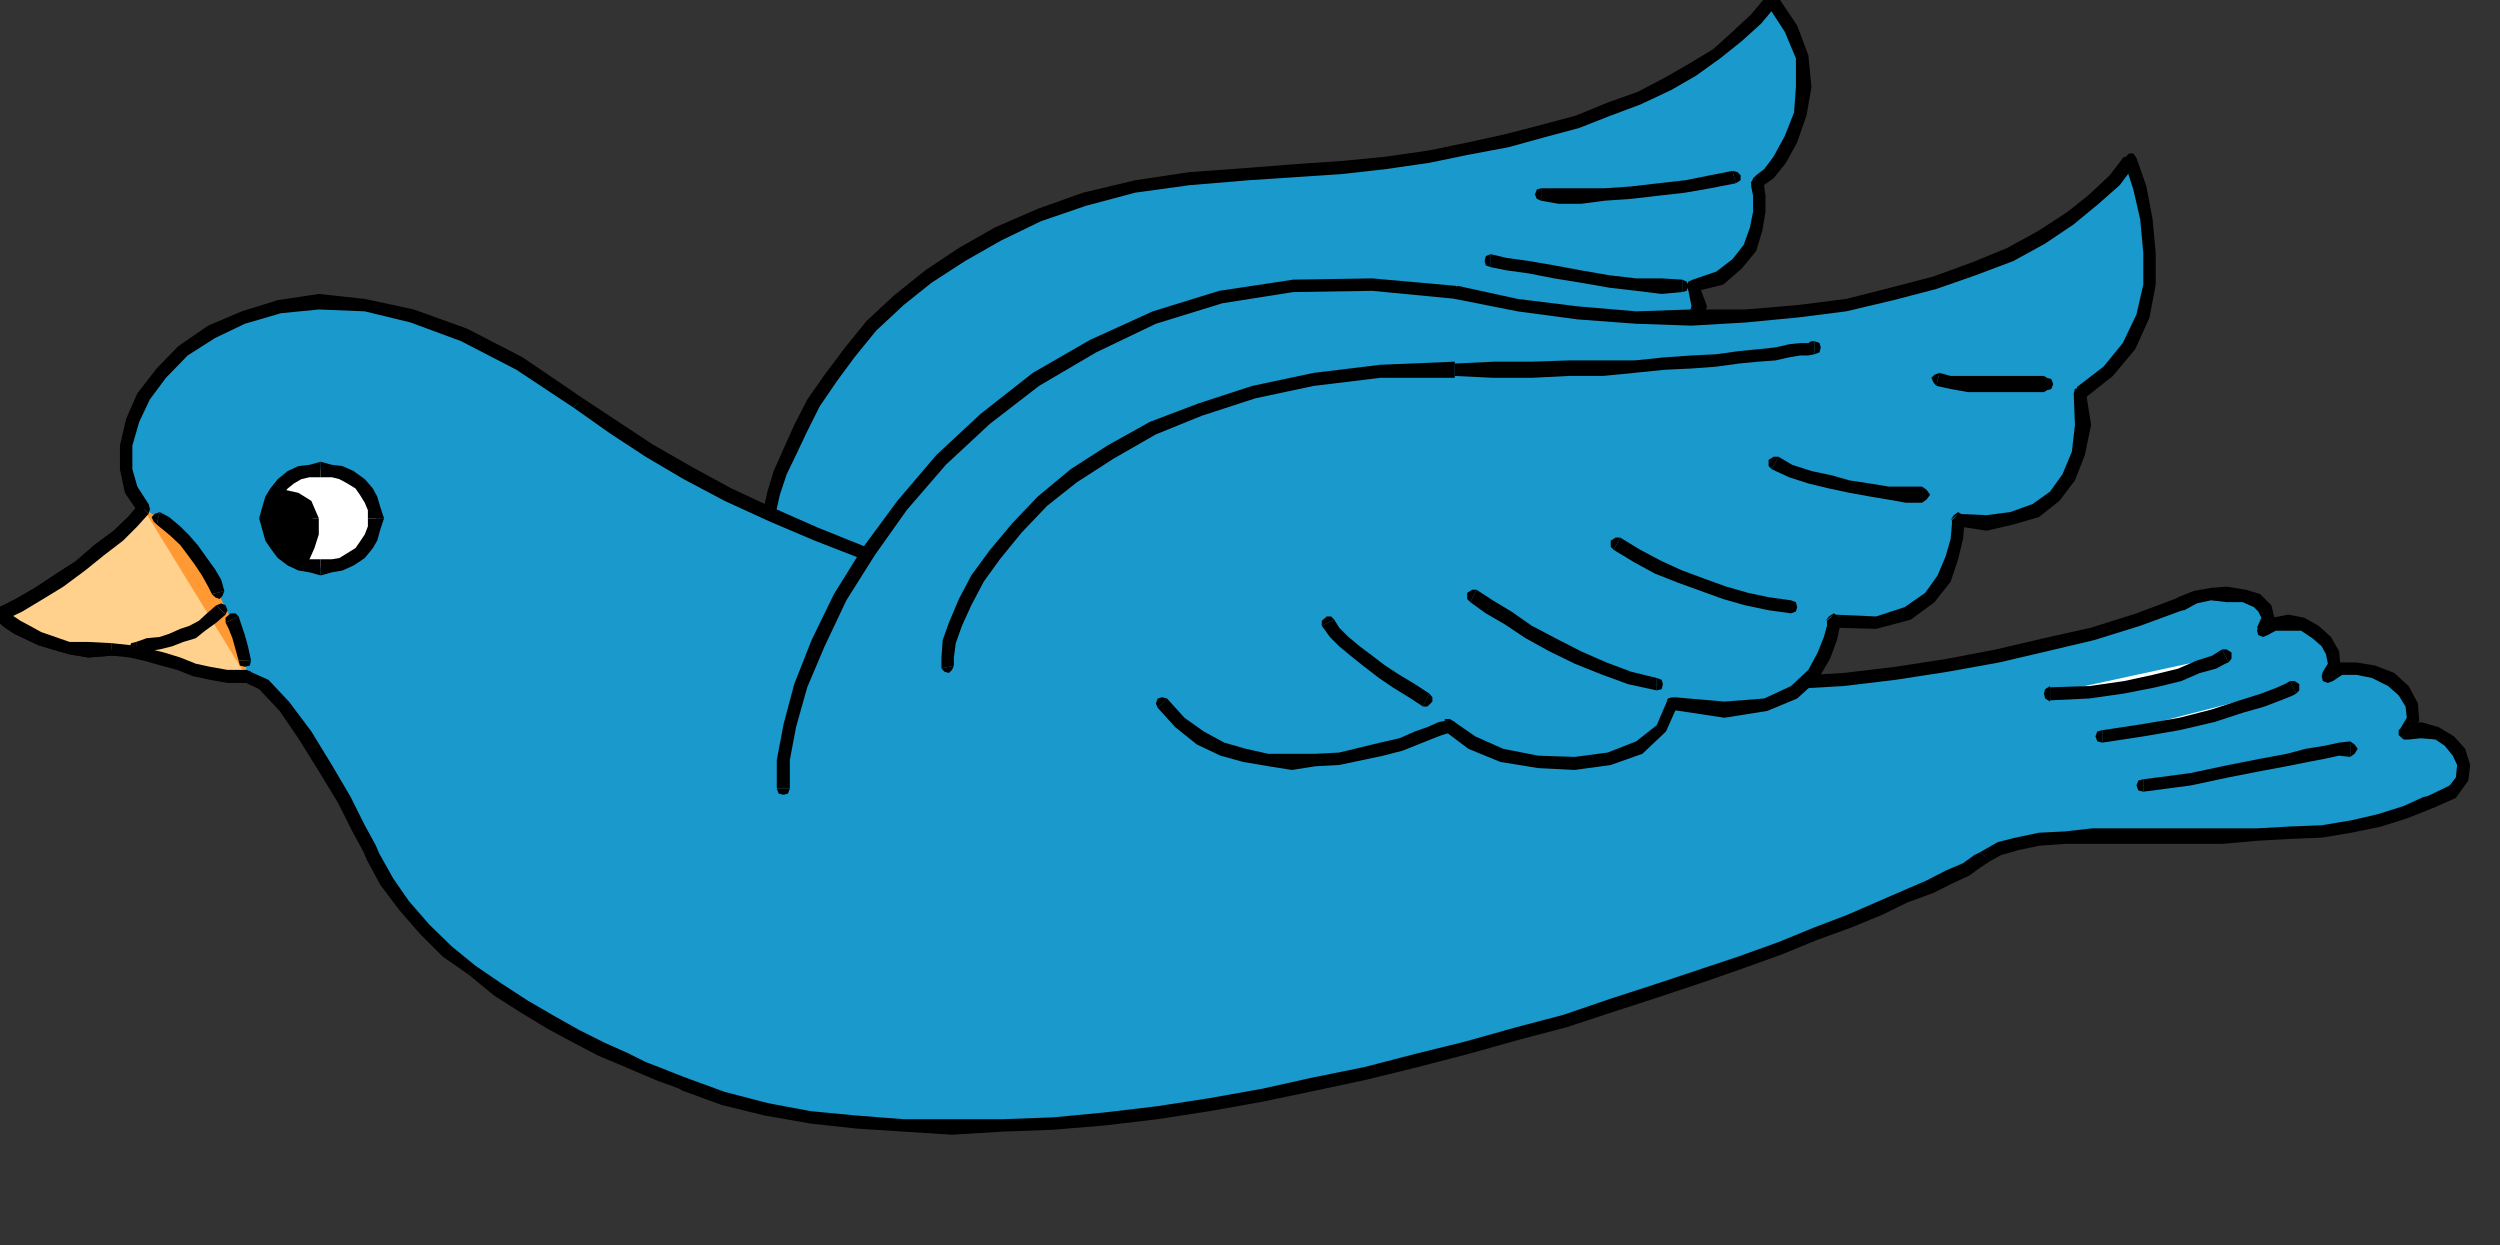 <?xml version="1.0" encoding="UTF-8" standalone="no"?>
<svg
   xmlns:ooo="http://xml.openoffice.org/svg/export"
   xmlns:dc="http://purl.org/dc/elements/1.1/"
   xmlns:cc="http://creativecommons.org/ns#"
   xmlns:rdf="http://www.w3.org/1999/02/22-rdf-syntax-ns#"
   xmlns:svg="http://www.w3.org/2000/svg"
   xmlns="http://www.w3.org/2000/svg"
   xmlns:sodipodi="http://sodipodi.sourceforge.net/DTD/sodipodi-0.dtd"
   xmlns:inkscape="http://www.inkscape.org/namespaces/inkscape"
   version="1.2"
   width="40.23mm"
   height="20.04mm"
   viewBox="0 0 4023 2004"
   preserveAspectRatio="xMidYMid"
   xml:space="preserve"
   id="svg263"
   sodipodi:docname="birdfly1.svg"
   style="fill-rule:evenodd;stroke-width:28.222;stroke-linejoin:round"
   inkscape:version="0.92.5 (2060ec1f9f, 2020-04-08)"><rect x="0" y="0" width="4023" height="2004" fill="#333333" stroke="none"/><sodipodi:namedview
   pagecolor="#ffffff"
   bordercolor="#666666"
   borderopacity="1"
   objecttolerance="10"
   gridtolerance="10"
   guidetolerance="10"
   inkscape:pageopacity="0"
   inkscape:pageshadow="2"
   inkscape:window-width="664"
   inkscape:window-height="487"
   id="namedview265"
   showgrid="false"
   inkscape:zoom="0.2102413"
   inkscape:cx="76.044095"
   inkscape:cy="37.870865"
   inkscape:window-x="0"
   inkscape:window-y="0"
   inkscape:window-maximized="0"
   inkscape:current-layer="svg263" />
 <defs
   class="ClipPathGroup"
   id="defs8">
  <clipPath
   id="presentation_clip_path"
   clipPathUnits="userSpaceOnUse">
   <rect
   x="0"
   y="0"
   width="21000"
   height="29700"
   id="rect2" />
  </clipPath>
  <clipPath
   id="presentation_clip_path_shrink"
   clipPathUnits="userSpaceOnUse">
   <rect
   x="21"
   y="29"
   width="20958"
   height="29641"
   id="rect5" />
  </clipPath>
 </defs>
 <defs
   class="TextShapeIndex"
   id="defs12">
  <g
   ooo:slide="id1"
   ooo:id-list="id3"
   id="g10" />
 </defs>
 <defs
   class="EmbeddedBulletChars"
   id="defs44">
  <g
   id="bullet-char-template-57356"
   transform="matrix(4.8828125e-4,0,0,-4.8828125e-4,0,0)">
   <path
   d="M 580,1141 1163,571 580,0 -4,571 Z"
   id="path14"
   inkscape:connector-curvature="0" />
  </g>
  <g
   id="bullet-char-template-57354"
   transform="matrix(4.8828125e-4,0,0,-4.8828125e-4,0,0)">
   <path
   d="M 8,1128 H 1137 V 0 H 8 Z"
   id="path17"
   inkscape:connector-curvature="0" />
  </g>
  <g
   id="bullet-char-template-10146"
   transform="matrix(4.8828125e-4,0,0,-4.8828125e-4,0,0)">
   <path
   d="M 174,0 602,739 174,1481 1456,739 Z M 1358,739 309,1346 659,739 Z"
   id="path20"
   inkscape:connector-curvature="0" />
  </g>
  <g
   id="bullet-char-template-10132"
   transform="matrix(4.8828125e-4,0,0,-4.8828125e-4,0,0)">
   <path
   d="M 2015,739 1276,0 H 717 l 543,543 H 174 v 393 h 1086 l -543,545 h 557 z"
   id="path23"
   inkscape:connector-curvature="0" />
  </g>
  <g
   id="bullet-char-template-10007"
   transform="matrix(4.8828125e-4,0,0,-4.8828125e-4,0,0)">
   <path
   d="m 0,-2 c -7,16 -16,29 -25,39 l 381,530 c -94,256 -141,385 -141,387 0,25 13,38 40,38 9,0 21,-2 34,-5 21,4 42,12 65,25 l 27,-13 111,-251 280,301 64,-25 24,25 c 21,-10 41,-24 62,-43 C 886,937 835,863 770,784 769,783 710,716 594,584 L 774,223 c 0,-27 -21,-55 -63,-84 l 16,-20 C 717,90 699,76 672,76 641,76 570,178 457,381 L 164,-76 c -22,-34 -53,-51 -92,-51 -42,0 -63,17 -64,51 -7,9 -10,24 -10,44 0,9 1,19 2,30 z"
   id="path26"
   inkscape:connector-curvature="0" />
  </g>
  <g
   id="bullet-char-template-10004"
   transform="matrix(4.8828125e-4,0,0,-4.8828125e-4,0,0)">
   <path
   d="M 285,-33 C 182,-33 111,30 74,156 52,228 41,333 41,471 c 0,78 14,145 41,201 34,71 87,106 158,106 53,0 88,-31 106,-94 l 23,-176 c 8,-64 28,-97 59,-98 l 735,706 c 11,11 33,17 66,17 42,0 63,-15 63,-46 V 965 c 0,-36 -10,-64 -30,-84 L 442,47 C 390,-6 338,-33 285,-33 Z"
   id="path29"
   inkscape:connector-curvature="0" />
  </g>
  <g
   id="bullet-char-template-9679"
   transform="matrix(4.8828125e-4,0,0,-4.8828125e-4,0,0)">
   <path
   d="M 813,0 C 632,0 489,54 383,161 276,268 223,411 223,592 c 0,181 53,324 160,431 106,107 249,161 430,161 179,0 323,-54 432,-161 108,-107 162,-251 162,-431 0,-180 -54,-324 -162,-431 C 1136,54 992,0 813,0 Z"
   id="path32"
   inkscape:connector-curvature="0" />
  </g>
  <g
   id="bullet-char-template-8226"
   transform="matrix(4.8828125e-4,0,0,-4.8828125e-4,0,0)">
   <path
   d="m 346,457 c -73,0 -137,26 -191,78 -54,51 -81,114 -81,188 0,73 27,136 81,188 54,52 118,78 191,78 73,0 134,-26 185,-79 51,-51 77,-114 77,-187 0,-75 -25,-137 -76,-188 -50,-52 -112,-78 -186,-78 z"
   id="path35"
   inkscape:connector-curvature="0" />
  </g>
  <g
   id="bullet-char-template-8211"
   transform="matrix(4.8828125e-4,0,0,-4.8828125e-4,0,0)">
   <path
   d="M -4,459 H 1135 V 606 H -4 Z"
   id="path38"
   inkscape:connector-curvature="0" />
  </g>
  <g
   id="bullet-char-template-61548"
   transform="matrix(4.8828125e-4,0,0,-4.8828125e-4,0,0)">
   <path
   d="m 173,740 c 0,163 58,303 173,419 116,115 255,173 419,173 163,0 302,-58 418,-173 116,-116 174,-256 174,-419 0,-163 -58,-303 -174,-418 C 1067,206 928,148 765,148 601,148 462,206 346,322 231,437 173,577 173,740 Z"
   id="path41"
   inkscape:connector-curvature="0" />
  </g>
 </defs>
 <g
   id="g49"
   transform="translate(-8488,-13848)">
  <g
   id="id2"
   class="Master_Slide">
   <g
   id="bg-id2"
   class="Background" />
   <g
   id="bo-id2"
   class="BackgroundObjects" />
  </g>
 </g>
 <g
   class="SlideGroup"
   id="g261"
   transform="translate(-8488,-13848)">
  <g
   id="g259">
   <g
   id="container-id1">
    <g
   id="id1"
   class="Slide"
   clip-path="url(#presentation_clip_path)">
     <g
   class="Page"
   id="g255">
      <g
   class="Graphic"
   id="g253">
       <g
   id="id3">
        <rect
   class="BoundingBox"
   x="8488"
   y="13848"
   width="4023"
   height="2004"
   id="rect51"
   style="fill:none;stroke:none" />
        <defs
   id="defs56">
         <clipPath
   id="clip_path_1"
   clipPathUnits="userSpaceOnUse">
          <path
   d="m 8488,13848 h 4022 v 2003 H 8488 Z"
   id="path53"
   inkscape:connector-curvature="0" />
         </clipPath>
        </defs>
        <g
   clip-path="url(#clip_path_1)"
   id="g250">
         <path
   d="m 9733,14641 10,-33 16,-33 17,-38 21,-40 28,-41 30,-41 36,-43 43,-41 48,-38 54,-36 58,-33 66,-30 74,-26 81,-20 87,-13 96,-7 76,-5 74,-5 71,-8 69,-10 63,-13 61,-13 59,-15 56,-15 51,-21 48,-17 46,-23 40,-23 38,-26 34,-28 30,-27 25,-31 31,46 18,46 2,48 -5,43 -15,41 -18,33 -18,23 -17,12 v 8 l 2,15 v 26 l -5,28 -10,30 -20,26 -28,23 -44,12 11,33 -13,36 -23,28 -10,10 -43,-2 h -61 l -72,-3 -83,3 -92,2 -97,5 -101,10 -102,13 -101,18 -100,25 -94,31 -86,38 -76,46 -66,53 -51,64 -33,74 -183,-74 -8,-13 -5,-13 3,-17 z"
   id="path58"
   inkscape:connector-curvature="0"
   style="fill:#1999cc;stroke:none" />
         <path
   d="m 10498,14118 v 0 l -96,7 -87,13 -84,20 -73,26 -69,30 -58,33 -54,36 -51,41 -43,40 -35,43 -33,44 -28,40 -21,41 -17,38 -16,36 -10,33 20,5 11,-33 15,-31 18,-38 20,-40 28,-41 28,-38 35,-43 44,-41 45,-36 54,-35 58,-33 64,-31 73,-25 79,-21 87,-12 96,-8 v 0 z"
   id="path60"
   inkscape:connector-curvature="0"
   style="fill:#000000;stroke:none" />
         <path
   d="m 11347,13840 h -15 l -26,31 -30,28 -31,28 -38,23 -40,23 -44,23 -48,17 -51,21 -56,15 -58,15 -59,13 -63,13 -69,10 -71,7 -74,5 -76,6 v 20 l 76,-5 74,-5 71,-8 69,-10 63,-13 64,-12 58,-16 56,-15 51,-20 48,-18 49,-23 40,-23 39,-28 35,-28 31,-28 25,-30 h -15 15 l 3,-8 -3,-8 -8,-2 -7,2 z"
   id="path62"
   inkscape:connector-curvature="0"
   style="fill:#000000;stroke:none" />
         <path
   d="m 11327,14140 -8,11 23,-16 20,-25 18,-33 15,-43 8,-46 -5,-51 -18,-48 -33,-49 -15,16 28,43 18,43 v 46 l -3,41 -15,38 -18,33 -15,20 -13,10 -8,10 8,-10 -5,5 -3,8 5,5 8,3 z"
   id="path64"
   inkscape:connector-curvature="0"
   style="fill:#000000;stroke:none" />
         <path
   d="m 11220,14301 -8,17 49,-12 30,-26 23,-28 10,-33 5,-30 v -26 l -2,-15 v -8 h -21 v 8 l 3,15 v 26 l -5,25 -10,28 -18,23 -26,20 -38,13 -7,18 7,-18 -7,3 -3,7 3,8 7,2 z"
   id="path66"
   inkscape:connector-curvature="0"
   style="fill:#000000;stroke:none" />
         <path
   d="m 11177,14425 7,-2 11,-10 25,-31 15,-41 -15,-40 -15,15 5,25 -10,31 -21,25 -10,10 8,-2 -8,2 -2,8 2,8 8,2 7,-2 z"
   id="path68"
   inkscape:connector-curvature="0"
   style="fill:#000000;stroke:none" />
         <path
   d="m 9916,14802 13,-8 33,-71 48,-61 64,-51 76,-46 84,-38 94,-30 99,-26 99,-18 102,-12 101,-11 97,-5 h 92 l 83,-2 72,2 h 61 43 v -20 l -43,-5 h -61 l -72,-3 -83,3 -92,5 -97,5 -101,10 -102,13 -104,18 -99,25 -94,31 -89,38 -76,46 -69,56 -53,66 -33,76 12,-8 z"
   id="path70"
   inkscape:connector-curvature="0"
   style="fill:#000000;stroke:none" />
         <path
   d="m 9726,14723 7,5 183,74 5,-21 -183,-73 8,5 -8,-5 -7,2 -5,5 2,8 5,5 z"
   id="path72"
   inkscape:connector-curvature="0"
   style="fill:#000000;stroke:none" />
         <path
   d="m 9723,14639 v 0 l -8,36 -2,17 5,18 8,13 20,-10 -8,-13 -5,-8 3,-17 7,-31 v 0 0 l -2,-8 -5,-5 h -8 z"
   id="path74"
   inkscape:connector-curvature="0"
   style="fill:#000000;stroke:none" />
         <path
   d="m 12402,15137 33,-15 15,-20 3,-23 -8,-20 -15,-18 -21,-13 -25,-5 -25,5 12,-23 -2,-23 -13,-23 -20,-17 -28,-13 -28,-5 h -26 l -20,12 10,-20 -2,-18 -11,-17 -17,-16 -21,-12 -23,-3 -22,3 -18,10 7,-21 -5,-15 -12,-13 -21,-7 -28,-3 h -25 l -25,5 -23,10 -69,26 -74,23 -76,18 -76,17 -81,16 -84,12 -84,11 -87,5 -86,5 -89,2 h -91 -89 l -92,-5 -91,-7 -92,-8 -89,-10 -91,-13 -89,-15 -89,-18 -89,-18 -87,-20 -83,-23 -84,-25 -79,-26 -79,-28 -76,-30 -71,-31 -71,-33 -67,-36 -60,-35 -59,-38 -56,-38 -94,-64 -89,-46 -84,-30 -76,-18 -74,-5 -63,7 -59,18 -50,23 -46,31 -36,35 -28,38 -18,38 -10,41 v 38 l 8,33 20,31 -18,20 -22,23 -31,23 -30,25 -33,23 -36,23 -31,18 -30,15 13,10 15,11 15,7 21,10 22,8 26,8 30,2 h 38 28 l 31,5 28,5 28,8 28,8 25,7 26,8 22,2 28,13 33,36 33,46 34,53 30,51 23,46 18,33 5,12 23,41 28,38 33,38 35,36 41,30 41,31 43,28 43,25 41,23 40,21 36,15 33,15 25,10 21,8 12,5 5,3 64,22 69,18 71,13 73,8 77,5 78,2 82,-2 81,-3 84,-7 84,-11 84,-12 84,-16 83,-17 84,-18 82,-21 81,-20 81,-23 77,-20 76,-26 71,-22 69,-23 66,-23 63,-23 56,-23 56,-20 48,-21 43,-20 39,-15 30,-16 28,-12 18,-13 13,-8 22,-12 28,-8 36,-8 41,-2 45,-3 h 49 53 53 54 l 56,-2 53,-3 51,-2 48,-8 46,-10 41,-13 35,-15 z"
   id="path76"
   inkscape:connector-curvature="0"
   style="fill:#1999cc;stroke:none" />
         <path
   d="m 12351,15020 13,18 20,-2 23,2 15,10 13,16 7,15 -2,20 -10,13 -31,15 5,21 36,-16 20,-28 3,-25 -8,-26 -18,-20 -25,-15 -28,-8 -31,8 13,18 -13,-18 -5,5 v 8 l 8,7 h 8 z"
   id="path78"
   inkscape:connector-curvature="0"
   style="fill:#000000;stroke:none" />
         <path
   d="m 12226,14929 16,15 15,-10 h 23 l 25,5 26,13 17,15 11,18 2,18 -10,17 15,16 15,-28 -2,-28 -15,-28 -23,-21 -31,-12 -30,-5 h -28 l -26,15 16,15 -16,-15 -2,7 2,8 8,3 8,-3 z"
   id="path80"
   inkscape:connector-curvature="0"
   style="fill:#000000;stroke:none" />
         <path
   d="m 12120,14858 17,12 13,-7 h 20 21 l 18,12 15,13 7,13 3,15 -8,13 16,15 12,-28 -2,-20 -13,-23 -20,-18 -23,-13 -26,-5 -25,5 -23,13 18,13 -18,-13 -2,8 2,7 8,3 7,-3 z"
   id="path82"
   inkscape:connector-curvature="0"
   style="fill:#000000;stroke:none" />
         <path
   d="m 12000,14830 h 3 l 20,-11 23,-5 25,3 h 26 l 18,8 7,7 5,10 -7,16 20,10 8,-26 -5,-20 -18,-18 -23,-7 -31,-5 -25,2 -28,5 -25,10 h 2 -2 l -6,5 v 8 l 8,8 h 8 z"
   id="path84"
   inkscape:connector-curvature="0"
   style="fill:#000000;stroke:none" />
         <path
   d="m 9411,14504 v 0 l 58,41 58,38 61,36 66,35 72,33 73,31 77,30 78,28 79,26 84,25 84,23 86,20 92,18 89,18 89,15 91,13 89,10 92,8 91,7 92,8 h 89 91 l 89,-5 86,-5 87,-5 84,-10 84,-13 83,-15 77,-18 76,-18 74,-23 68,-25 -5,-21 -69,26 -73,23 -76,17 -77,18 -78,15 -84,13 -84,10 -87,5 -86,6 h -89 -91 -89 l -92,-3 -91,-8 -92,-7 -89,-10 -91,-13 -89,-15 -89,-18 -87,-18 -86,-20 -84,-23 -84,-26 -79,-25 -78,-28 -77,-31 -68,-30 -71,-33 -66,-36 -61,-35 -59,-39 -53,-35 v 0 z"
   id="path86"
   inkscape:connector-curvature="0"
   style="fill:#000000;stroke:none" />
         <path
   d="m 8727,14675 v -16 l -18,-28 -8,-28 v -38 l 11,-38 17,-36 26,-35 35,-36 44,-28 48,-23 58,-17 61,-6 74,3 74,18 81,30 89,46 92,61 15,-15 -97,-66 -89,-46 -86,-31 -79,-17 -74,-8 -66,10 -58,18 -54,23 -48,33 -35,36 -31,40 -18,41 -10,43 v 38 l 8,38 23,34 v -16 16 l 7,2 8,-2 2,-8 -2,-8 z"
   id="path88"
   inkscape:connector-curvature="0"
   style="fill:#000000;stroke:none" />
         <path
   d="m 8493,14827 v 20 l 31,-15 30,-18 36,-22 35,-26 31,-25 30,-23 23,-23 18,-20 -15,-16 -18,21 -23,22 -31,23 -30,26 -31,20 -35,23 -31,18 -30,15 v 20 -20 l -5,5 v 8 l 7,7 h 8 z"
   id="path90"
   inkscape:connector-curvature="0"
   style="fill:#000000;stroke:none" />
         <path
   d="m 8668,14883 v 0 l -38,-2 h -30 l -23,-8 -23,-8 -18,-10 -15,-8 -15,-10 -13,-10 -10,20 13,11 15,10 15,7 23,11 23,7 28,8 30,5 38,-3 v 0 z"
   id="path92"
   inkscape:connector-curvature="0"
   style="fill:#000000;stroke:none" />
         <path
   d="m 8884,14926 v 0 l -20,-2 -25,-8 -26,-8 -28,-7 -28,-8 -30,-5 -31,-5 h -28 v 20 h 28 l 31,5 25,6 28,7 28,8 26,7 25,8 25,3 v 0 z"
   id="path94"
   inkscape:connector-curvature="0"
   style="fill:#000000;stroke:none" />
         <path
   d="m 9098,15221 v 0 l -5,-12 -18,-33 -23,-46 -30,-51 -33,-54 -36,-48 -33,-35 -36,-16 v 21 l 21,10 33,35 30,44 33,53 31,51 23,46 18,33 5,12 v 0 0 l 5,6 h 10 l 5,-8 z"
   id="path96"
   inkscape:connector-curvature="0"
   style="fill:#000000;stroke:none" />
         <path
   d="m 9591,15582 v 0 l -5,-2 -13,-5 -20,-8 -26,-10 -30,-15 -36,-16 -40,-20 -41,-23 -43,-25 -43,-28 -41,-28 -38,-31 -36,-35 -33,-38 -25,-36 -23,-41 -20,10 22,41 31,41 33,38 36,36 43,30 40,33 44,28 43,26 41,22 40,21 36,15 35,15 26,11 20,7 13,5 5,3 v 0 0 l 7,-3 6,-5 v -7 z"
   id="path98"
   inkscape:connector-curvature="0"
   style="fill:#000000;stroke:none" />
         <path
   d="m 11675,15219 v 0 l -10,5 -18,13 -28,12 -31,16 -35,15 -46,20 -46,20 -55,21 -56,23 -64,23 -66,22 -69,23 -71,23 -76,26 -76,20 -82,23 -81,20 -81,21 -84,17 -81,18 -84,15 -84,13 -84,10 -84,8 -81,3 h -82 -78 l -77,-6 -73,-7 -69,-13 -69,-18 -63,-23 -5,21 63,23 69,17 74,13 73,8 77,5 78,5 82,-5 81,-3 84,-7 84,-10 84,-13 84,-15 86,-18 84,-18 81,-20 81,-21 82,-23 76,-20 76,-25 71,-23 69,-23 66,-23 64,-23 56,-23 55,-20 51,-21 41,-20 41,-15 30,-15 28,-13 18,-13 15,-10 v 0 z"
   id="path100"
   inkscape:connector-curvature="0"
   style="fill:#000000;stroke:none" />
         <path
   d="m 12392,15130 h -3 l -33,15 -41,13 -43,10 -48,8 -51,2 -53,3 h -56 -54 -53 -53 -49 l -45,5 -41,2 -38,8 -28,7 -28,16 15,15 18,-10 28,-8 33,-7 41,-3 h 45 49 53 53 54 l 56,-5 53,-3 51,-2 48,-8 48,-10 41,-13 38,-15 h -2 2 l 5,-5 v -10 l -7,-5 h -8 z"
   id="path102"
   inkscape:connector-curvature="0"
   style="fill:#000000;stroke:none" />
         <path
   d="m 12399,15127 v 0 l -7,3 5,20 7,-2 v 0 0 l 8,-6 v -7 l -5,-5 z"
   id="path104"
   inkscape:connector-curvature="0"
   style="fill:#000000;stroke:none" />
         <path
   d="m 8884,14936 -22,-2 -26,-8 -25,-7 -28,-8 -28,-8 -28,-5 -31,-5 h -28 -38 l -30,-2 -26,-8 -22,-8 -21,-10 -15,-7 -15,-11 -13,-10 30,-15 31,-18 36,-23 33,-23 30,-25 31,-23 22,-23 18,-20 31,18 30,30 31,38 25,44 23,45 15,41 10,33 z"
   id="path106"
   inkscape:connector-curvature="0"
   style="fill:#ff9933;stroke:none" />
         <path
   d="m 8884,14936 h -30 l -28,-5 -25,-5 -26,-10 -25,-8 -28,-7 -26,-5 -28,-3 h -38 l -30,-2 -26,-8 -22,-8 -21,-10 -15,-7 -15,-11 -13,-10 30,-15 31,-18 36,-23 33,-23 30,-25 31,-23 22,-23 18,-20 z"
   id="path108"
   inkscape:connector-curvature="0"
   style="fill:#ffd18c;stroke:none" />
         <path
   d="m 8884,14947 8,-3 3,-8 -3,-7 -8,-3 z"
   id="path110"
   inkscape:connector-curvature="0"
   style="fill:#000000;stroke:none" />
         <path
   d="m 8668,14903 v 0 l 28,3 23,5 28,8 26,7 25,10 28,6 28,5 h 30 v -21 h -30 l -28,-5 -23,-5 -25,-10 -26,-8 -28,-7 -28,-5 -28,-3 v 0 z"
   id="path112"
   inkscape:connector-curvature="0"
   style="fill:#000000;stroke:none" />
         <path
   d="m 8483,14827 v 20 l 13,11 15,10 15,7 23,11 23,7 28,8 30,5 38,-3 v -20 l -38,-2 h -30 l -23,-8 -23,-8 -18,-10 -15,-8 -15,-10 -13,-10 v 20 -20 h -8 l -7,5 v 10 l 5,5 z"
   id="path114"
   inkscape:connector-curvature="0"
   style="fill:#000000;stroke:none" />
         <path
   d="m 8712,14659 -18,21 -23,22 -31,23 -30,26 -31,20 -35,23 -31,18 -30,15 10,20 31,-15 30,-18 36,-22 35,-26 31,-25 30,-23 23,-23 18,-20 z"
   id="path116"
   inkscape:connector-curvature="0"
   style="fill:#000000;stroke:none" />
         <path
   d="m 8727,14675 2,-8 -2,-8 -8,-2 -7,2 z"
   id="path118"
   inkscape:connector-curvature="0"
   style="fill:#000000;stroke:none" />
         <path
   d="m 8707,14881 -8,2 -3,8 3,7 8,3 z"
   id="path120"
   inkscape:connector-curvature="0"
   style="fill:#000000;stroke:none" />
         <path
   d="m 8836,14822 -15,13 -13,12 -15,8 -15,5 -18,8 -15,5 -21,2 -17,6 v 20 l 17,-5 21,-3 20,-5 18,-7 20,-6 15,-12 18,-13 15,-13 z"
   id="path122"
   inkscape:connector-curvature="0"
   style="fill:#000000;stroke:none" />
         <path
   d="m 8851,14837 3,-7 -3,-8 -7,-3 -8,3 z"
   id="path124"
   inkscape:connector-curvature="0"
   style="fill:#000000;stroke:none" />
         <path
   d="m 9004,14761 -18,-3 -15,-2 -15,-8 -13,-10 -10,-13 -8,-12 -5,-16 -3,-15 3,-15 5,-15 8,-13 10,-13 13,-10 15,-8 15,-2 18,-3 18,3 15,2 15,8 15,10 11,13 7,13 5,15 3,15 -3,15 -5,16 -7,12 -11,13 -15,10 -15,8 -15,2 z"
   id="path126"
   inkscape:connector-curvature="0"
   style="fill:#ffffff;stroke:none" />
         <path
   d="m 8905,14682 v 0 l 5,18 5,18 8,12 12,16 16,12 17,8 18,3 18,5 v -26 h -18 l -13,-2 -12,-8 -10,-8 -8,-10 -8,-12 -5,-13 v -13 0 z"
   id="path128"
   inkscape:connector-curvature="0"
   style="fill:#000000;stroke:none" />
         <path
   d="m 9004,14591 v 0 l -18,5 -18,2 -17,8 -16,13 -12,15 -8,13 -5,17 -5,18 h 25 v -13 l 5,-12 8,-13 8,-10 10,-8 12,-7 13,-3 h 18 v 0 z"
   id="path130"
   inkscape:connector-curvature="0"
   style="fill:#000000;stroke:none" />
         <path
   d="m 9106,14682 v 0 l -6,-18 -5,-17 -7,-13 -13,-15 -18,-13 -18,-8 -17,-2 -18,-5 v 25 h 18 l 12,3 13,7 13,8 7,10 8,13 5,12 v 13 0 z"
   id="path132"
   inkscape:connector-curvature="0"
   style="fill:#000000;stroke:none" />
         <path
   d="m 9004,14774 v 0 l 18,-5 17,-3 18,-8 18,-12 13,-16 7,-12 5,-18 6,-18 h -26 v 13 l -5,13 -8,12 -7,10 -13,8 -13,8 -12,2 h -18 v 0 z"
   id="path134"
   inkscape:connector-curvature="0"
   style="fill:#000000;stroke:none" />
         <path
   d="m 8930,14647 h 15 l 21,5 15,10 10,20 v 26 l -7,20 -8,15 -5,5 -18,-7 -20,-23 -13,-33 z"
   id="path136"
   inkscape:connector-curvature="0"
   style="fill:#000000;stroke:none" />
         <path
   d="m 9001,14682 v 0 l -12,-28 -21,-13 -23,-5 -15,-2 v 25 l 15,-2 18,5 10,7 8,13 v 0 z"
   id="path138"
   inkscape:connector-curvature="0"
   style="fill:#000000;stroke:none" />
         <path
   d="m 8971,14761 7,-5 8,-8 8,-18 7,-22 v -26 h -20 v 26 l -8,17 -7,13 -3,3 8,-5 -8,5 -2,7 2,8 8,2 7,-2 z"
   id="path140"
   inkscape:connector-curvature="0"
   style="fill:#000000;stroke:none" />
         <path
   d="m 8930,14634 -10,7 -13,44 16,38 22,25 26,13 v -25 l -10,-3 -18,-20 -10,-28 7,-33 -10,7 10,-7 v -8 l -5,-8 h -10 l -5,5 z"
   id="path142"
   inkscape:connector-curvature="0"
   style="fill:#000000;stroke:none" />
         <path
   d="m 10358,14980 28,30 33,26 36,17 36,11 38,7 38,3 38,-3 38,-2 36,-8 33,-8 30,-7 26,-10 20,-8 18,-8 10,-2 2,-3 39,28 48,21 58,10 59,2 56,-7 48,-18 36,-31 17,-40 84,10 66,-8 46,-20 31,-28 17,-31 10,-28 6,-20 v -8 l 68,3 51,-15 36,-26 22,-30 13,-33 8,-31 2,-23 v -7 l 46,5 41,-8 38,-13 30,-22 23,-31 15,-38 8,-46 -5,-51 46,-35 33,-41 23,-48 10,-51 v -51 l -5,-54 -10,-50 -16,-46 -25,33 -33,30 -38,31 -46,30 -51,28 -58,23 -64,23 -68,18 -74,18 -79,10 -84,8 -86,2 h -89 l -94,-7 -97,-13 -99,-21 -135,-12 -127,2 -117,18 -106,33 -99,46 -92,53 -81,64 -71,66 -64,74 -53,74 -46,73 -36,74 -28,69 -17,63 -10,56 v 46 z"
   id="path144"
   inkscape:connector-curvature="0"
   style="fill:#1999cc;stroke:none" />
         <path
   d="m 10366,14972 -8,-2 -7,2 -3,8 3,7 z"
   id="path146"
   inkscape:connector-curvature="0"
   style="fill:#000000;stroke:none" />
         <path
   d="m 10826,15008 -13,-3 v 3 l -10,2 -18,8 -20,7 -25,11 -31,7 -33,8 -33,8 -38,2 h -38 -38 l -36,-8 -35,-10 -33,-18 -31,-22 -28,-31 -15,15 28,31 35,28 38,18 36,10 41,7 38,6 38,-6 38,-2 38,-8 33,-7 31,-8 25,-10 20,-8 18,-7 10,-3 6,-3 -13,-2 13,2 5,-5 v -10 l -8,-5 h -8 z"
   id="path148"
   inkscape:connector-curvature="0"
   style="fill:#000000;stroke:none" />
         <path
   d="m 11182,14970 -13,10 -15,35 -33,26 -46,18 -53,7 -59,-2 -56,-11 -45,-20 -36,-25 -15,15 40,30 51,21 61,10 59,3 58,-8 51,-18 38,-36 20,-45 -12,10 12,-10 -2,-8 -8,-2 -7,2 -3,8 z"
   id="path150"
   inkscape:connector-curvature="0"
   style="fill:#000000;stroke:none" />
         <path
   d="m 11439,14837 -11,10 v 8 l -5,18 -10,25 -15,28 -28,26 -43,20 -64,5 -81,-7 -5,20 86,13 69,-11 48,-20 33,-30 20,-34 11,-30 5,-23 v -8 l -10,11 12,-11 -5,-7 -7,-5 -8,5 -5,7 z"
   id="path152"
   inkscape:connector-curvature="0"
   style="fill:#000000;stroke:none" />
         <path
   d="m 11639,14675 -10,10 v 7 l -2,23 -8,28 -13,31 -20,28 -33,23 -46,15 -68,-3 v 21 l 68,2 56,-15 38,-28 26,-33 12,-36 8,-33 2,-23 v -7 l -10,10 13,-10 -5,-8 -8,-5 -7,5 -5,8 z"
   id="path154"
   inkscape:connector-curvature="0"
   style="fill:#000000;stroke:none" />
         <path
   d="m 11830,14471 -5,10 2,51 -5,43 -15,36 -20,28 -28,20 -36,13 -38,5 -46,-2 v 20 l 46,7 43,-10 41,-12 33,-26 25,-33 16,-41 10,-48 -8,-51 -5,10 5,-10 -2,-7 -8,-3 -8,3 -2,7 z"
   id="path156"
   inkscape:connector-curvature="0"
   style="fill:#000000;stroke:none" />
         <path
   d="m 11926,14110 -20,-3 15,46 11,48 5,54 v 51 l -11,48 -22,46 -31,38 -43,33 10,20 48,-38 36,-43 23,-51 10,-53 v -51 l -5,-54 -10,-53 -16,-46 -20,-2 20,2 -5,-7 h -7 l -5,5 -3,7 z"
   id="path158"
   inkscape:connector-curvature="0"
   style="fill:#000000;stroke:none" />
         <path
   d="m 10831,14329 h -2 l 101,20 97,13 94,7 89,3 86,-5 84,-8 79,-10 76,-18 69,-18 63,-22 61,-23 51,-28 46,-31 40,-33 34,-30 27,-36 -20,-10 -23,30 -33,31 -35,28 -46,30 -51,28 -56,23 -63,23 -69,18 -71,18 -79,10 -84,7 h -86 l -89,3 -94,-8 -97,-12 -96,-21 h -3 3 l -8,3 -5,5 3,8 5,5 z"
   id="path160"
   inkscape:connector-curvature="0"
   style="fill:#000000;stroke:none" />
         <path
   d="m 9759,15117 v -46 l 10,-53 18,-64 28,-66 35,-74 46,-73 51,-72 63,-73 71,-66 79,-61 92,-54 96,-46 107,-33 114,-18 127,-2 135,13 v -21 l -135,-12 -127,2 -119,18 -107,33 -101,46 -92,53 -84,66 -71,66 -63,74 -56,76 -46,74 -36,74 -28,71 -17,64 -11,58 v 46 z"
   id="path162"
   inkscape:connector-curvature="0"
   style="fill:#000000;stroke:none" />
         <path
   d="m 9738,15117 3,8 8,2 7,-2 3,-8 z"
   id="path164"
   inkscape:connector-curvature="0"
   style="fill:#000000;stroke:none" />
         <path
   d="m 12069,14903 -5,3 -13,8 -25,7 -31,13 -41,10 -48,10 -56,8 -63,2 z"
   id="path166"
   inkscape:connector-curvature="0"
   style="fill:#ffffff;stroke:none" />
         <path
   d="m 12074,14914 5,-6 v -10 l -8,-5 h -7 z"
   id="path168"
   inkscape:connector-curvature="0"
   style="fill:#000000;stroke:none" />
         <path
   d="m 11787,14975 63,-3 56,-8 51,-10 41,-10 30,-13 26,-7 15,-8 5,-2 -10,-21 -5,3 -11,7 -25,8 -30,13 -41,10 -46,10 -56,8 -63,2 z"
   id="path170"
   inkscape:connector-curvature="0"
   style="fill:#000000;stroke:none" />
         <path
   d="m 11787,14952 -8,5 -2,7 2,8 8,5 z"
   id="path172"
   inkscape:connector-curvature="0"
   style="fill:#000000;stroke:none" />
         <path
   d="m 11581,14657 7,-5 6,-8 -6,-8 -7,-5 z"
   id="path174"
   inkscape:connector-curvature="0"
   style="fill:#000000;stroke:none" />
         <path
   d="m 11339,14603 28,13 31,10 33,8 33,7 33,6 30,5 28,5 h 26 v -26 h -26 -28 l -30,-5 -33,-5 -28,-8 -33,-7 -31,-10 -22,-13 z"
   id="path176"
   inkscape:connector-curvature="0"
   style="fill:#000000;stroke:none" />
         <path
   d="m 11350,14583 h -8 l -8,5 v 10 l 5,5 z"
   id="path178"
   inkscape:connector-curvature="0"
   style="fill:#000000;stroke:none" />
         <path
   d="m 11408,14418 8,-3 2,-8 -2,-7 -8,-3 z"
   id="path180"
   inkscape:connector-curvature="0"
   style="fill:#000000;stroke:none" />
         <path
   d="m 10829,14456 v -3 l 63,3 h 61 l 59,-3 h 55 l 51,-5 49,-5 43,-2 40,-3 36,-5 31,-3 28,-2 22,-5 18,-3 h 13 l 10,-2 v 0 -21 h -5 l -5,3 h -13 l -18,2 -22,5 -28,3 -31,3 -36,5 -40,2 -43,3 -49,5 h -51 -55 l -59,2 h -61 l -63,3 v -3 z"
   id="path182"
   inkscape:connector-curvature="0"
   style="fill:#000000;stroke:none" />
         <path
   d="m 10023,14919 v -13 l 3,-23 10,-28 15,-33 20,-38 26,-36 35,-43 41,-43 48,-38 59,-38 68,-39 74,-30 86,-28 94,-20 107,-13 h 120 v -26 l -120,5 -107,13 -99,21 -86,28 -79,30 -68,38 -59,38 -53,44 -41,43 -36,43 -30,41 -20,38 -16,38 -10,28 -2,28 v 18 z"
   id="path184"
   inkscape:connector-curvature="0"
   style="fill:#000000;stroke:none" />
         <path
   d="m 10003,14924 5,5 7,2 5,-5 3,-7 z"
   id="path186"
   inkscape:connector-curvature="0"
   style="fill:#000000;stroke:none" />
         <path
   d="m 11782,14476 7,-2 3,-8 -3,-8 -7,-2 z"
   id="path188"
   inkscape:connector-curvature="0"
   style="fill:#000000;stroke:none" />
         <path
   d="m 11604,14469 23,5 28,5 h 28 30 25 23 16 l 5,-3 v -20 l -5,-3 h -16 -23 -25 -30 -28 -28 l -18,-5 z"
   id="path190"
   inkscape:connector-curvature="0"
   style="fill:#000000;stroke:none" />
         <path
   d="m 11609,14448 -8,3 -5,5 3,7 5,6 z"
   id="path192"
   inkscape:connector-curvature="0"
   style="fill:#000000;stroke:none" />
         <path
   d="m 11154,14959 8,-2 2,-8 -2,-7 -8,-3 z"
   id="path194"
   inkscape:connector-curvature="0"
   style="fill:#000000;stroke:none" />
         <path
   d="m 10854,14817 25,18 31,18 33,22 38,21 41,20 45,18 41,15 46,10 v -20 l -41,-10 -40,-15 -41,-18 -41,-21 -38,-20 -33,-23 -30,-18 -26,-17 z"
   id="path196"
   inkscape:connector-curvature="0"
   style="fill:#000000;stroke:none" />
         <path
   d="m 10864,14797 h -7 l -8,5 v 10 l 5,5 z"
   id="path198"
   inkscape:connector-curvature="0"
   style="fill:#000000;stroke:none" />
         <path
   d="m 11370,14835 8,-3 2,-7 -2,-8 -8,-3 z"
   id="path200"
   inkscape:connector-curvature="0"
   style="fill:#000000;stroke:none" />
         <path
   d="m 11085,14733 33,20 33,18 38,15 36,13 36,13 35,10 38,8 36,5 v -21 l -36,-5 -33,-7 -35,-10 -36,-13 -35,-13 -33,-15 -34,-18 -33,-20 z"
   id="path202"
   inkscape:connector-curvature="0"
   style="fill:#000000;stroke:none" />
         <path
   d="m 11095,14713 h -7 l -8,5 v 10 l 5,5 z"
   id="path204"
   inkscape:connector-curvature="0"
   style="fill:#000000;stroke:none" />
         <path
   d="m 10778,14985 h 7 l 8,-8 v -7 l -5,-6 z"
   id="path206"
   inkscape:connector-curvature="0"
   style="fill:#000000;stroke:none" />
         <path
   d="m 10615,14855 13,18 15,15 18,15 20,16 26,20 22,15 26,16 23,15 10,-21 -23,-15 -25,-15 -23,-15 -21,-16 -20,-15 -18,-15 -15,-15 -8,-13 z"
   id="path208"
   inkscape:connector-curvature="0"
   style="fill:#000000;stroke:none" />
         <path
   d="m 10635,14845 -5,-5 h -7 l -8,7 v 8 z"
   id="path210"
   inkscape:connector-curvature="0"
   style="fill:#000000;stroke:none" />
         <path
   d="m 11281,14143 8,-5 v -8 l -5,-5 -8,-2 z"
   id="path212"
   inkscape:connector-curvature="0"
   style="fill:#000000;stroke:none" />
         <path
   d="m 10968,14171 28,5 h 36 l 38,-5 43,-3 43,-5 44,-5 40,-7 41,-8 -5,-20 -36,7 -40,8 -44,5 -43,5 -43,3 h -38 -36 -28 z"
   id="path214"
   inkscape:connector-curvature="0"
   style="fill:#000000;stroke:none" />
         <path
   d="m 10968,14151 -7,2 -3,8 3,7 7,3 z"
   id="path216"
   inkscape:connector-curvature="0"
   style="fill:#000000;stroke:none" />
         <path
   d="m 11195,14318 7,-2 3,-8 -3,-7 -7,-3 z"
   id="path218"
   inkscape:connector-curvature="0"
   style="fill:#000000;stroke:none" />
         <path
   d="m 10887,14278 25,5 36,5 41,8 43,7 46,8 43,5 41,5 33,-3 v -20 l -33,-2 h -41 l -43,-5 -46,-8 -43,-8 -41,-7 -36,-5 -25,-6 z"
   id="path220"
   inkscape:connector-curvature="0"
   style="fill:#000000;stroke:none" />
         <path
   d="m 10887,14257 -8,3 -2,8 2,7 8,3 z"
   id="path222"
   inkscape:connector-curvature="0"
   style="fill:#000000;stroke:none" />
         <path
   d="m 12178,14954 -5,3 -18,7 -25,11 -36,10 -46,15 -53,13 -58,10 -66,10 z"
   id="path224"
   inkscape:connector-curvature="0"
   style="fill:#ffffff;stroke:none" />
         <path
   d="m 12183,14964 5,-5 v -10 l -7,-5 h -8 z"
   id="path226"
   inkscape:connector-curvature="0"
   style="fill:#000000;stroke:none" />
         <path
   d="m 11871,15043 66,-10 58,-10 56,-13 46,-15 35,-10 26,-10 20,-8 5,-3 -10,-20 -5,3 -15,7 -26,10 -35,11 -46,15 -51,13 -58,10 -66,10 z"
   id="path228"
   inkscape:connector-curvature="0"
   style="fill:#000000;stroke:none" />
         <path
   d="m 11871,15023 -8,2 -3,8 3,8 8,2 z"
   id="path230"
   inkscape:connector-curvature="0"
   style="fill:#000000;stroke:none" />
         <path
   d="m 12270,15066 7,-5 5,-8 -5,-7 -7,-5 z"
   id="path232"
   inkscape:connector-curvature="0"
   style="fill:#000000;stroke:none" />
         <path
   d="m 11937,15122 76,-10 61,-13 51,-10 43,-8 35,-7 26,-5 23,-5 18,2 v -25 l -18,2 -23,5 -31,5 -30,8 -43,8 -51,10 -61,13 -76,10 z"
   id="path234"
   inkscape:connector-curvature="0"
   style="fill:#000000;stroke:none" />
         <path
   d="m 11937,15102 -8,2 -3,8 3,8 8,2 z"
   id="path236"
   inkscape:connector-curvature="0"
   style="fill:#000000;stroke:none" />
         <path
   d="m 8745,14672 -8,3 -5,5 3,7 5,5 z"
   id="path238"
   inkscape:connector-curvature="0"
   style="fill:#000000;stroke:none" />
         <path
   d="m 8849,14799 -5,-18 -10,-17 -13,-18 -15,-21 -13,-15 -15,-15 -18,-15 -15,-8 -5,20 10,8 12,10 16,15 12,16 11,15 12,18 10,18 6,12 z"
   id="path240"
   inkscape:connector-curvature="0"
   style="fill:#000000;stroke:none" />
         <path
   d="m 8829,14804 5,5 7,3 5,-5 3,-8 z"
   id="path242"
   inkscape:connector-curvature="0"
   style="fill:#000000;stroke:none" />
         <path
   d="m 8872,14840 -5,-5 h -8 l -8,7 v 8 z"
   id="path244"
   inkscape:connector-curvature="0"
   style="fill:#000000;stroke:none" />
         <path
   d="m 8892,14911 -5,-23 -5,-18 -5,-15 -5,-15 -21,10 5,10 6,15 5,18 5,18 z"
   id="path246"
   inkscape:connector-curvature="0"
   style="fill:#000000;stroke:none" />
         <path
   d="m 8872,14911 2,8 8,2 8,-2 2,-8 z"
   id="path248"
   inkscape:connector-curvature="0"
   style="fill:#000000;stroke:none" />
        </g>
       </g>
      </g>
     </g>
    </g>
   </g>
  </g>
 </g>
</svg>